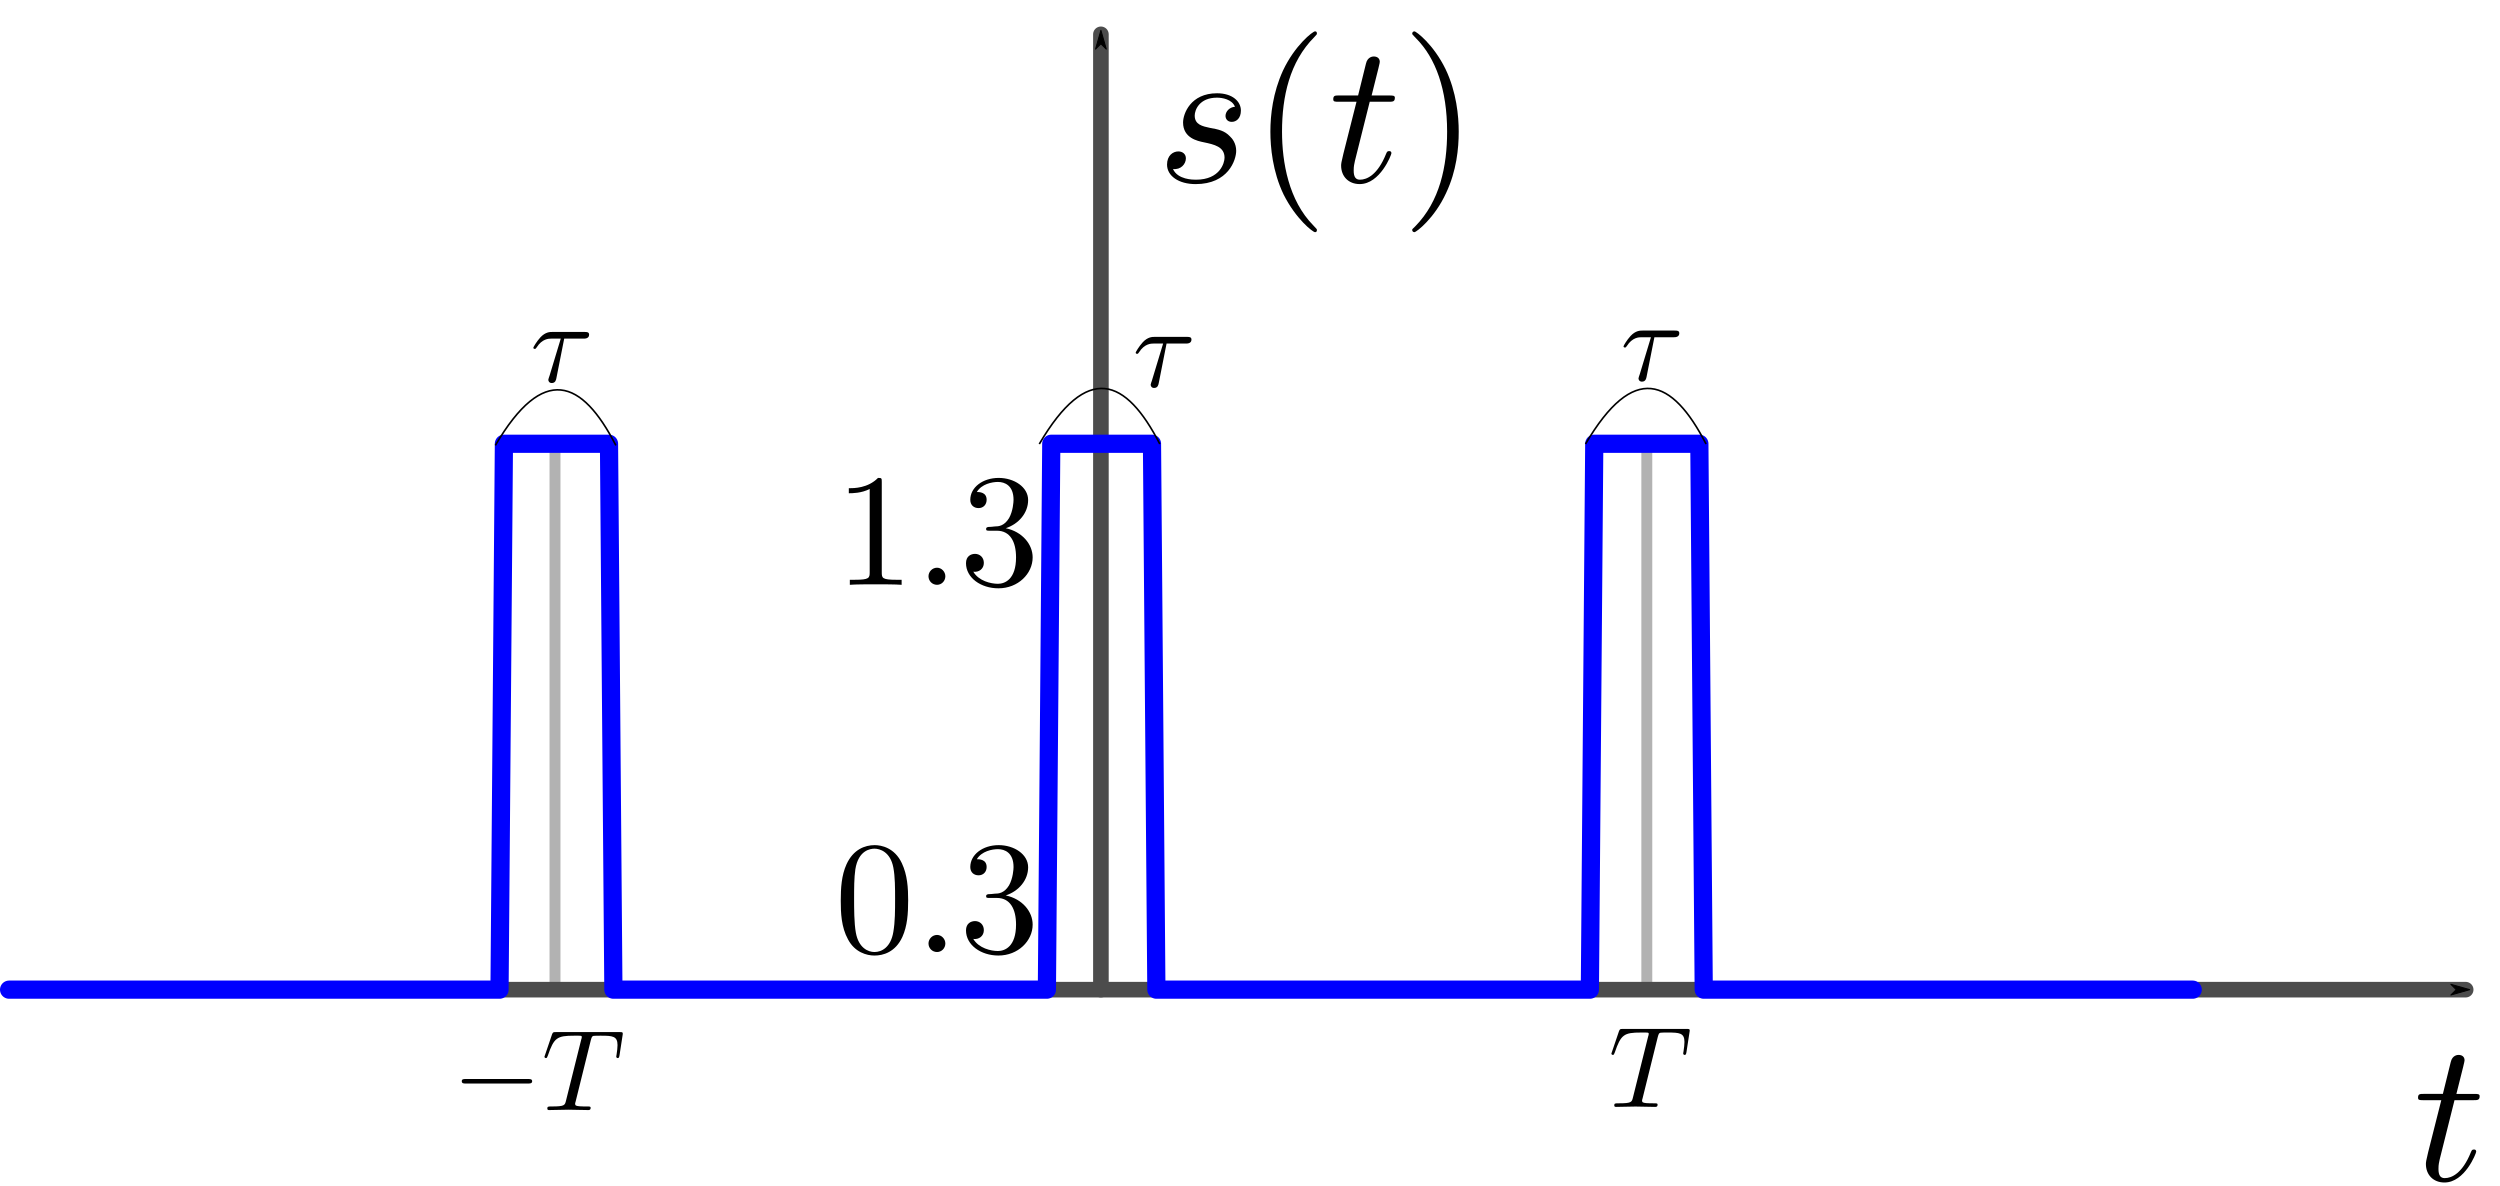 <?xml version="1.0" encoding="UTF-8" standalone="no"?>
<!-- Created with Inkscape (http://www.inkscape.org/) -->

<svg
   width="228.977mm"
   height="108.588mm"
   viewBox="0 0 228.977 108.588"
   version="1.1"
   id="svg5"
   sodipodi:docname="3-1.svg"
   inkscape:version="1.2.2 (732a01da63, 2022-12-09)"
   xmlns:inkscape="http://www.inkscape.org/namespaces/inkscape"
   xmlns:sodipodi="http://sodipodi.sourceforge.net/DTD/sodipodi-0.dtd"
   xmlns="http://www.w3.org/2000/svg"
   xmlns:svg="http://www.w3.org/2000/svg"
   xmlns:ns1="http://www.iki.fi/pav/software/textext/">
  <sodipodi:namedview
     id="namedview7"
     pagecolor="#ffffff"
     bordercolor="#666666"
     borderopacity="1.0"
     inkscape:showpageshadow="2"
     inkscape:pageopacity="0.0"
     inkscape:pagecheckerboard="0"
     inkscape:deskcolor="#d1d1d1"
     inkscape:document-units="mm"
     showgrid="false"
     inkscape:zoom="1.829812"
     inkscape:cx="197.56128"
     inkscape:cy="230.62478"
     inkscape:window-width="3840"
     inkscape:window-height="2066"
     inkscape:window-x="5749"
     inkscape:window-y="-11"
     inkscape:window-maximized="1"
     inkscape:current-layer="svg5" />
  <defs
     id="defs2">
    <marker
       inkscape:stockid="ArrowAxisStart"
       orient="auto"
       refY="0"
       refX="0"
       id="ArrowAxisStart"
       style="overflow:visible">
      <path
         d="M 0,0 5,-5 -12.5,0 5,5 Z"
         style="fill:#000000;fill-opacity:1;fill-rule:evenodd;stroke:#000000;stroke-width:1;stroke-opacity:1"
         transform="matrix(0.4,0,0,0.4,3.527,0)"
         id="path3343" />
    </marker>
    <marker
       inkscape:stockid="ArrowAxisEnd"
       orient="auto"
       refY="0"
       refX="0"
       id="ArrowAxisEnd"
       style="overflow:visible">
      <path
         d="M 0,0 5,-5 -12.5,0 5,5 Z"
         style="fill:#000000;fill-opacity:1;fill-rule:evenodd;stroke:#000000;stroke-width:1;stroke-opacity:1"
         transform="matrix(-0.4,0,0,-0.4,-3.527,0)"
         id="path3346" />
    </marker>
    <g
       id="id-35e69057-7a7b-4933-8b91-9adf11358c54-9">
      <g
         id="id-2331a7cd-1a91-443b-b0ad-95fc1b2dbeef-8" />
      <g
         id="id-e33372fc-b853-4f96-af9d-71a7b8a76a71-3">
        <path
           d="m 2.938,-3.719 h 1.672 c 0.125,0 0.484,0 0.484,-0.344 0,-0.234 -0.203,-0.234 -0.406,-0.234 H 1.906 c -0.203,0 -0.594,0 -1.031,0.469 -0.328,0.359 -0.609,0.844 -0.609,0.891 0,0.016 0,0.109 0.125,0.109 0.078,0 0.094,-0.047 0.156,-0.125 C 1.031,-3.719 1.609,-3.719 1.812,-3.719 h 0.828 l -0.969,3.203 C 1.625,-0.406 1.562,-0.188 1.562,-0.156 c 0,0.109 0.078,0.281 0.297,0.281 0.328,0 0.375,-0.281 0.406,-0.438 z m 0,0"
           id="id-85ec930a-5ef2-4aae-8a3f-64b20961523e-9" />
      </g>
    </g>
    <g
       id="id-35e69057-7a7b-4933-8b91-9adf11358c54-2">
      <g
         id="id-2331a7cd-1a91-443b-b0ad-95fc1b2dbeef-7" />
      <g
         id="id-e33372fc-b853-4f96-af9d-71a7b8a76a71-5">
        <path
           d="m 2.938,-3.719 h 1.672 c 0.125,0 0.484,0 0.484,-0.344 0,-0.234 -0.203,-0.234 -0.406,-0.234 H 1.906 c -0.203,0 -0.594,0 -1.031,0.469 -0.328,0.359 -0.609,0.844 -0.609,0.891 0,0.016 0,0.109 0.125,0.109 0.078,0 0.094,-0.047 0.156,-0.125 C 1.031,-3.719 1.609,-3.719 1.812,-3.719 h 0.828 l -0.969,3.203 C 1.625,-0.406 1.562,-0.188 1.562,-0.156 c 0,0.109 0.078,0.281 0.297,0.281 0.328,0 0.375,-0.281 0.406,-0.438 z m 0,0"
           id="id-85ec930a-5ef2-4aae-8a3f-64b20961523e-4" />
      </g>
    </g>
  </defs>
  <g
     inkscape:label="Layer 1"
     inkscape:groupmode="layer"
     id="layer1"
     transform="translate(-3.333,-58.712)" />
  <g
     transform="matrix(1.058,0,0,1.058,147.586,94.241)"
     ns1:version="1.8.2"
     ns1:texconverter="pdflatex"
     ns1:pdfconverter="inkscape"
     ns1:text="$T$"
     ns1:preamble="C:\Users\USER\AppData\Roaming\inkscape\extensions\inkscapeMadeEasy\basicLatexPackages.tex"
     ns1:scale="3.0"
     ns1:alignment="middle center"
     ns1:stroke-to-path="0"
     ns1:jacobian_sqrt="1.05833"
     id="g3087">
    <defs
       id="id-1081b198-cc1c-45c7-9083-e7e07115cf51">
      <g
         id="id-dc2d9ee8-54b0-4c42-9ea3-d26c72cbd66b">
        <g
           id="id-22bfd56e-bade-4009-841d-9ca9dfc8f20e" />
        <g
           id="id-053a7329-f35e-49b1-b635-a284e3cd7b11">
          <path
             d="m 4.25,-6.047 c 0.078,-0.281 0.109,-0.344 0.234,-0.375 0.094,-0.016 0.422,-0.016 0.625,-0.016 1.016,0 1.453,0.031 1.453,0.812 0,0.156 -0.031,0.547 -0.078,0.797 0,0.047 -0.031,0.156 -0.031,0.188 0,0.062 0.031,0.141 0.125,0.141 0.109,0 0.125,-0.078 0.156,-0.234 L 7,-6.469 C 7.016,-6.516 7.016,-6.609 7.016,-6.641 7.016,-6.75 6.922,-6.75 6.75,-6.75 H 1.219 c -0.234,0 -0.25,0.016 -0.328,0.203 l -0.594,1.75 c 0,0.016 -0.062,0.156 -0.062,0.188 0,0.047 0.062,0.109 0.125,0.109 0.094,0 0.109,-0.062 0.172,-0.219 C 1.062,-6.266 1.328,-6.438 2.797,-6.438 H 3.188 c 0.281,0 0.281,0.031 0.281,0.125 0,0.047 -0.031,0.172 -0.047,0.203 L 2.094,-0.781 C 2,-0.422 1.969,-0.312 0.906,-0.312 c -0.359,0 -0.422,0 -0.422,0.188 C 0.484,0 0.594,0 0.656,0 c 0.266,0 0.547,-0.016 0.812,-0.016 0.281,0 0.578,-0.016 0.859,-0.016 0.281,0 0.547,0.016 0.828,0.016 C 3.438,-0.016 3.734,0 4.016,0 c 0.094,0 0.219,0 0.219,-0.203 0,-0.109 -0.078,-0.109 -0.344,-0.109 -0.234,0 -0.375,0 -0.625,-0.016 -0.297,-0.031 -0.375,-0.062 -0.375,-0.219 0,-0.016 0,-0.062 0.047,-0.203 z m 0,0"
             id="id-d708ebdc-c5b3-4f51-b595-9062c9ef644a" />
        </g>
      </g>
    </defs>
    <g
       fill="#000000"
       fill-opacity="1"
       id="id-aa8c6939-584b-4486-aedb-645b016df918"
       transform="translate(-148.946,-128.015)">
      <g
         transform="translate(148.712,134.765)"
         id="g3084">
        <path
           d="m 4.25,-6.047 c 0.078,-0.281 0.109,-0.344 0.234,-0.375 0.094,-0.016 0.422,-0.016 0.625,-0.016 1.016,0 1.453,0.031 1.453,0.812 0,0.156 -0.031,0.547 -0.078,0.797 0,0.047 -0.031,0.156 -0.031,0.188 0,0.062 0.031,0.141 0.125,0.141 0.109,0 0.125,-0.078 0.156,-0.234 L 7,-6.469 C 7.016,-6.516 7.016,-6.609 7.016,-6.641 7.016,-6.75 6.922,-6.75 6.75,-6.75 H 1.219 c -0.234,0 -0.25,0.016 -0.328,0.203 l -0.594,1.75 c 0,0.016 -0.062,0.156 -0.062,0.188 0,0.047 0.062,0.109 0.125,0.109 0.094,0 0.109,-0.062 0.172,-0.219 C 1.062,-6.266 1.328,-6.438 2.797,-6.438 H 3.188 c 0.281,0 0.281,0.031 0.281,0.125 0,0.047 -0.031,0.172 -0.047,0.203 L 2.094,-0.781 C 2,-0.422 1.969,-0.312 0.906,-0.312 c -0.359,0 -0.422,0 -0.422,0.188 C 0.484,0 0.594,0 0.656,0 c 0.266,0 0.547,-0.016 0.812,-0.016 0.281,0 0.578,-0.016 0.859,-0.016 0.281,0 0.547,0.016 0.828,0.016 C 3.438,-0.016 3.734,0 4.016,0 c 0.094,0 0.219,0 0.219,-0.203 0,-0.109 -0.078,-0.109 -0.344,-0.109 -0.234,0 -0.375,0 -0.625,-0.016 -0.297,-0.031 -0.375,-0.062 -0.375,-0.219 0,-0.016 0,-0.062 0.047,-0.203 z m 0,0"
           id="id-6ec461f1-90ea-4782-b880-f9004cbdfec7" />
      </g>
    </g>
  </g>
  <g
     transform="matrix(1.058,0,0,1.058,42.294,94.53)"
     ns1:version="1.8.2"
     ns1:texconverter="pdflatex"
     ns1:pdfconverter="inkscape"
     ns1:text="$-T$"
     ns1:preamble="C:\Users\USER\AppData\Roaming\inkscape\extensions\inkscapeMadeEasy\basicLatexPackages.tex"
     ns1:scale="3.0"
     ns1:alignment="middle center"
     ns1:stroke-to-path="0"
     ns1:jacobian_sqrt="1.05833"
     id="g3256">
    <defs
       id="id-56f97bf7-9931-4941-b978-4d5a84ad584e">
      <g
         id="id-524108f9-b59e-40e6-997b-a804492babd4">
        <g
           id="id-2bb62c5f-95b9-4bb7-93d7-1850fee2620c" />
        <g
           id="id-3d2d3114-6878-46a4-8ffb-50eb8236742f">
          <path
             d="m 6.562,-2.297 c 0.172,0 0.359,0 0.359,-0.203 0,-0.188 -0.188,-0.188 -0.359,-0.188 H 1.172 c -0.172,0 -0.344,0 -0.344,0.188 0,0.203 0.172,0.203 0.344,0.203 z m 0,0"
             id="id-2a2e1a7a-63d1-452f-8bc1-73ba06578a58" />
        </g>
        <g
           id="id-d26e77da-55d2-48d1-b38c-edd8e7c3c228" />
        <g
           id="id-1ead11e3-a8f1-4e68-92cb-747eab8c684d">
          <path
             d="m 4.25,-6.047 c 0.078,-0.281 0.109,-0.344 0.234,-0.375 0.094,-0.016 0.422,-0.016 0.625,-0.016 1.016,0 1.453,0.031 1.453,0.812 0,0.156 -0.031,0.547 -0.078,0.797 0,0.047 -0.031,0.156 -0.031,0.188 0,0.062 0.031,0.141 0.125,0.141 0.109,0 0.125,-0.078 0.156,-0.234 L 7,-6.469 C 7.016,-6.516 7.016,-6.609 7.016,-6.641 7.016,-6.75 6.922,-6.75 6.75,-6.75 H 1.219 c -0.234,0 -0.25,0.016 -0.328,0.203 l -0.594,1.75 c 0,0.016 -0.062,0.156 -0.062,0.188 0,0.047 0.062,0.109 0.125,0.109 0.094,0 0.109,-0.062 0.172,-0.219 C 1.062,-6.266 1.328,-6.438 2.797,-6.438 H 3.188 c 0.281,0 0.281,0.031 0.281,0.125 0,0.047 -0.031,0.172 -0.047,0.203 L 2.094,-0.781 C 2,-0.422 1.969,-0.312 0.906,-0.312 c -0.359,0 -0.422,0 -0.422,0.188 C 0.484,0 0.594,0 0.656,0 c 0.266,0 0.547,-0.016 0.812,-0.016 0.281,0 0.578,-0.016 0.859,-0.016 0.281,0 0.547,0.016 0.828,0.016 C 3.438,-0.016 3.734,0 4.016,0 c 0.094,0 0.219,0 0.219,-0.203 0,-0.109 -0.078,-0.109 -0.344,-0.109 -0.234,0 -0.375,0 -0.625,-0.016 -0.297,-0.031 -0.375,-0.062 -0.375,-0.219 0,-0.016 0,-0.062 0.047,-0.203 z m 0,0"
             id="id-fb28ad14-6857-4cf8-b056-37f36d5c70ac" />
        </g>
      </g>
    </defs>
    <g
       fill="#000000"
       fill-opacity="1"
       id="id-8d169ba5-8845-4c11-9eaf-29acfc3e9cb3"
       transform="translate(-149.54,-128.015)">
      <g
         transform="translate(148.712,134.765)"
         id="g3249">
        <path
           d="m 6.562,-2.297 c 0.172,0 0.359,0 0.359,-0.203 0,-0.188 -0.188,-0.188 -0.359,-0.188 H 1.172 c -0.172,0 -0.344,0 -0.344,0.188 0,0.203 0.172,0.203 0.344,0.203 z m 0,0"
           id="id-2369c317-b43a-42a3-9a7a-06d4d1ab52eb" />
      </g>
    </g>
    <g
       fill="#000000"
       fill-opacity="1"
       id="id-e50fdb1e-fbbd-41c3-a431-bd6a3c51cda8"
       transform="translate(-149.54,-128.015)">
      <g
         transform="translate(156.461,134.765)"
         id="g3253">
        <path
           d="m 4.25,-6.047 c 0.078,-0.281 0.109,-0.344 0.234,-0.375 0.094,-0.016 0.422,-0.016 0.625,-0.016 1.016,0 1.453,0.031 1.453,0.812 0,0.156 -0.031,0.547 -0.078,0.797 0,0.047 -0.031,0.156 -0.031,0.188 0,0.062 0.031,0.141 0.125,0.141 0.109,0 0.125,-0.078 0.156,-0.234 L 7,-6.469 C 7.016,-6.516 7.016,-6.609 7.016,-6.641 7.016,-6.75 6.922,-6.75 6.75,-6.75 H 1.219 c -0.234,0 -0.25,0.016 -0.328,0.203 l -0.594,1.75 c 0,0.016 -0.062,0.156 -0.062,0.188 0,0.047 0.062,0.109 0.125,0.109 0.094,0 0.109,-0.062 0.172,-0.219 C 1.062,-6.266 1.328,-6.438 2.797,-6.438 H 3.188 c 0.281,0 0.281,0.031 0.281,0.125 0,0.047 -0.031,0.172 -0.047,0.203 L 2.094,-0.781 C 2,-0.422 1.969,-0.312 0.906,-0.312 c -0.359,0 -0.422,0 -0.422,0.188 C 0.484,0 0.594,0 0.656,0 c 0.266,0 0.547,-0.016 0.812,-0.016 0.281,0 0.578,-0.016 0.859,-0.016 0.281,0 0.547,0.016 0.828,0.016 C 3.438,-0.016 3.734,0 4.016,0 c 0.094,0 0.219,0 0.219,-0.203 0,-0.109 -0.078,-0.109 -0.344,-0.109 -0.234,0 -0.375,0 -0.625,-0.016 -0.297,-0.031 -0.375,-0.062 -0.375,-0.219 0,-0.016 0,-0.062 0.047,-0.203 z m 0,0"
           id="id-61576c3f-4ad8-4766-98aa-a8d0f432f09d" />
      </g>
    </g>
  </g>
  <g
     inkscape:label="PlotData"
     id="g3494"
     transform="translate(-79.167,0.644)">
    <g
       inkscape:label="Plot"
       transform="translate(180,105)"
       id="g3490">
      <g
         inkscape:label="Ticks"
         id="g3437">
        <path
           inkscape:label="none"
           style="fill:none;fill-opacity:1;stroke:#b2b2b2;stroke-width:1;stroke-linecap:round;stroke-linejoin:round;stroke-dasharray:none;stroke-opacity:1"
           d="M 50,-15 V -65"
           id="path3375" />
        <path
           inkscape:label="none"
           style="fill:none;fill-opacity:1;stroke:#b2b2b2;stroke-width:1;stroke-linecap:round;stroke-linejoin:round;stroke-dasharray:none;stroke-opacity:1"
           d="M -50,-15 V -65"
           id="path3379" />
        <g
           inkscape:label="Layer 1"
           inkscape:groupmode="layer"
           id="g3407"
           transform="matrix(1.106,0,0,1.106,-457.437,-642.54)">
          <g
             transform="matrix(1.333,0,0,1.333,392.053,555.427)"
             ns1:version="1.8.2"
             ns1:texconverter="pdflatex"
             ns1:pdfconverter="inkscape"
             ns1:text=" $0.3$"
             ns1:preamble="C:\Users\USER\AppData\Roaming\inkscape\extensions\inkscapeMadeEasy\basicLatexPackages.tex"
             ns1:scale="1.0"
             ns1:alignment="middle center"
             ns1:stroke-to-path="0"
             ns1:inkscapeversion="1.0.1"
             ns1:jacobian_sqrt="1.33333"
             id="g3405">
            <defs
               id="id-140bdac1-4ae4-4f13-a34f-2ee10ec94772">
              <g
                 id="id-49f0830c-2cb5-4a56-8915-4eb0364480dc">
                <g
                   id="id-13ba7594-6a2e-40d0-a870-17b834f6b8df" />
                <g
                   id="id-f253cf02-a26e-4e40-82be-5143c51e0de9">
                  <path
                     d="m 4.578,-3.188 c 0,-0.797 -0.047,-1.594 -0.391,-2.328 -0.453,-0.969 -1.281,-1.125 -1.688,-1.125 -0.609,0 -1.328,0.266 -1.75,1.188 -0.312,0.688 -0.359,1.469 -0.359,2.266 0,0.75 0.031,1.641 0.453,2.406 0.422,0.797 1.156,1 1.641,1 0.531,0 1.297,-0.203 1.734,-1.156 0.312,-0.688 0.359,-1.469 0.359,-2.25 z M 2.484,0 C 2.094,0 1.5,-0.25 1.328,-1.203 1.219,-1.797 1.219,-2.719 1.219,-3.312 c 0,-0.641 0,-1.297 0.078,-1.828 0.188,-1.188 0.938,-1.281 1.188,-1.281 0.328,0 0.984,0.188 1.172,1.172 0.109,0.562 0.109,1.312 0.109,1.938 0,0.75 0,1.422 -0.109,2.062 C 3.5,-0.297 2.938,0 2.484,0 Z m 0,0"
                     id="id-681f254b-bbf9-4a75-b57b-874153a2b5bf" />
                </g>
                <g
                   id="id-4d750aab-ef41-41b5-a4e1-b223fd801132">
                  <path
                     d="m 2.891,-3.516 c 0.812,-0.266 1.391,-0.953 1.391,-1.75 0,-0.812 -0.875,-1.375 -1.828,-1.375 -1,0 -1.766,0.594 -1.766,1.359 0,0.328 0.219,0.516 0.516,0.516 0.297,0 0.5,-0.219 0.5,-0.516 0,-0.484 -0.469,-0.484 -0.609,-0.484 0.297,-0.5 0.953,-0.625 1.312,-0.625 0.422,0 0.969,0.219 0.969,1.109 0,0.125 -0.031,0.703 -0.281,1.141 C 2.797,-3.656 2.453,-3.625 2.203,-3.625 2.125,-3.609 1.891,-3.594 1.812,-3.594 c -0.078,0.016 -0.141,0.031 -0.141,0.125 0,0.109 0.062,0.109 0.234,0.109 h 0.438 c 0.812,0 1.188,0.672 1.188,1.656 0,1.359 -0.688,1.641 -1.125,1.641 -0.438,0 -1.188,-0.172 -1.531,-0.75 0.344,0.047 0.656,-0.172 0.656,-0.547 0,-0.359 -0.266,-0.562 -0.547,-0.562 -0.25,0 -0.562,0.141 -0.562,0.578 0,0.906 0.922,1.562 2.016,1.562 1.219,0 2.125,-0.906 2.125,-1.922 0,-0.812 -0.641,-1.594 -1.672,-1.812 z m 0,0"
                     id="id-337c4bb1-0007-4651-bbd6-fae3680c0c69" />
                </g>
                <g
                   id="id-854d1ed8-69ca-476e-9083-7c02800d42d5" />
                <g
                   id="id-f3b954e9-cf27-496b-8c87-082f41bef0b3">
                  <path
                     d="m 1.906,-0.531 c 0,-0.281 -0.234,-0.531 -0.516,-0.531 -0.297,0 -0.531,0.25 -0.531,0.531 C 0.859,-0.234 1.094,0 1.391,0 1.672,0 1.906,-0.234 1.906,-0.531 Z m 0,0"
                     id="id-bff78f17-7b48-4890-8a1c-3b16cfab3e13" />
                </g>
              </g>
            </defs>
            <g
               fill="#000000"
               fill-opacity="1"
               id="id-db71e8c4-2e11-4fe5-abae-f5d3af36f4bd"
               transform="translate(-149.103,-128.124)">
              <g
                 transform="translate(148.712,134.765)"
                 id="g3394">
                <path
                   d="m 4.578,-3.188 c 0,-0.797 -0.047,-1.594 -0.391,-2.328 -0.453,-0.969 -1.281,-1.125 -1.688,-1.125 -0.609,0 -1.328,0.266 -1.75,1.188 -0.312,0.688 -0.359,1.469 -0.359,2.266 0,0.75 0.031,1.641 0.453,2.406 0.422,0.797 1.156,1 1.641,1 0.531,0 1.297,-0.203 1.734,-1.156 0.312,-0.688 0.359,-1.469 0.359,-2.25 z M 2.484,0 C 2.094,0 1.5,-0.25 1.328,-1.203 1.219,-1.797 1.219,-2.719 1.219,-3.312 c 0,-0.641 0,-1.297 0.078,-1.828 0.188,-1.188 0.938,-1.281 1.188,-1.281 0.328,0 0.984,0.188 1.172,1.172 0.109,0.562 0.109,1.312 0.109,1.938 0,0.75 0,1.422 -0.109,2.062 C 3.5,-0.297 2.938,0 2.484,0 Z m 0,0"
                   id="id-0c6fb2fd-5791-453b-8cf7-b3b61786ba39" />
              </g>
            </g>
            <g
               fill="#000000"
               fill-opacity="1"
               id="id-15aa0e48-fcce-4198-819a-0d616410eb47"
               transform="translate(-149.103,-128.124)">
              <g
                 transform="translate(153.694,134.765)"
                 id="g3398">
                <path
                   d="m 1.906,-0.531 c 0,-0.281 -0.234,-0.531 -0.516,-0.531 -0.297,0 -0.531,0.25 -0.531,0.531 C 0.859,-0.234 1.094,0 1.391,0 1.672,0 1.906,-0.234 1.906,-0.531 Z m 0,0"
                   id="id-6a174d11-a40b-446f-b71c-b963427e6f65" />
              </g>
            </g>
            <g
               fill="#000000"
               fill-opacity="1"
               id="id-81dfae7c-1f86-4815-b8d3-dc2d667bb551"
               transform="translate(-149.103,-128.124)">
              <g
                 transform="translate(156.461,134.765)"
                 id="g3402">
                <path
                   d="m 2.891,-3.516 c 0.812,-0.266 1.391,-0.953 1.391,-1.75 0,-0.812 -0.875,-1.375 -1.828,-1.375 -1,0 -1.766,0.594 -1.766,1.359 0,0.328 0.219,0.516 0.516,0.516 0.297,0 0.5,-0.219 0.5,-0.516 0,-0.484 -0.469,-0.484 -0.609,-0.484 0.297,-0.5 0.953,-0.625 1.312,-0.625 0.422,0 0.969,0.219 0.969,1.109 0,0.125 -0.031,0.703 -0.281,1.141 C 2.797,-3.656 2.453,-3.625 2.203,-3.625 2.125,-3.609 1.891,-3.594 1.812,-3.594 c -0.078,0.016 -0.141,0.031 -0.141,0.125 0,0.109 0.062,0.109 0.234,0.109 h 0.438 c 0.812,0 1.188,0.672 1.188,1.656 0,1.359 -0.688,1.641 -1.125,1.641 -0.438,0 -1.188,-0.172 -1.531,-0.75 0.344,0.047 0.656,-0.172 0.656,-0.547 0,-0.359 -0.266,-0.562 -0.547,-0.562 -0.25,0 -0.562,0.141 -0.562,0.578 0,0.906 0.922,1.562 2.016,1.562 1.219,0 2.125,-0.906 2.125,-1.922 0,-0.812 -0.641,-1.594 -1.672,-1.812 z m 0,0"
                   id="id-509085f3-187e-4fcc-b770-f0d5eaeb9631" />
              </g>
            </g>
          </g>
        </g>
        <path
           inkscape:label="none"
           style="fill:none;fill-opacity:1;stroke:#4c4c4c;stroke-width:1.429;stroke-linecap:round;stroke-linejoin:round;stroke-dasharray:none;stroke-opacity:1"
           d="m -3.125,-65 h 6.25"
           id="path3409" />
        <g
           inkscape:label="Layer 1"
           inkscape:groupmode="layer"
           id="g3435"
           transform="matrix(1.106,0,0,1.106,-457.068,-676.174)">
          <g
             transform="matrix(1.333,0,0,1.333,392.386,555.427)"
             ns1:version="1.8.2"
             ns1:texconverter="pdflatex"
             ns1:pdfconverter="inkscape"
             ns1:text=" $1.3$"
             ns1:preamble="C:\Users\USER\AppData\Roaming\inkscape\extensions\inkscapeMadeEasy\basicLatexPackages.tex"
             ns1:scale="1.0"
             ns1:alignment="middle center"
             ns1:stroke-to-path="0"
             ns1:inkscapeversion="1.0.1"
             ns1:jacobian_sqrt="1.33333"
             id="g3433">
            <defs
               id="id-bf0e3e1e-5c3f-4a91-9d48-6f1d1265cde5">
              <g
                 id="id-8fe945e4-1c67-4ae1-ad25-e7543796a268">
                <g
                   id="id-6cd5f006-383c-4a5b-88c7-3e47e1dbdeec" />
                <g
                   id="id-96e2a4d3-094a-4493-bd1e-90f121a6d5d8">
                  <path
                     d="m 2.938,-6.375 c 0,-0.25 0,-0.266 -0.234,-0.266 C 2.078,-6 1.203,-6 0.891,-6 v 0.312 c 0.203,0 0.781,0 1.297,-0.266 v 5.172 c 0,0.359 -0.031,0.469 -0.922,0.469 h -0.312 V 0 c 0.344,-0.031 1.203,-0.031 1.609,-0.031 0.391,0 1.266,0 1.609,0.031 v -0.312 h -0.312 c -0.906,0 -0.922,-0.109 -0.922,-0.469 z m 0,0"
                     id="id-0a1ce9c3-8411-4eaa-b03a-fb471feea711" />
                </g>
                <g
                   id="id-70c2f357-582e-4360-88f6-961e84979d86">
                  <path
                     d="m 2.891,-3.516 c 0.812,-0.266 1.391,-0.953 1.391,-1.75 0,-0.812 -0.875,-1.375 -1.828,-1.375 -1,0 -1.766,0.594 -1.766,1.359 0,0.328 0.219,0.516 0.516,0.516 0.297,0 0.5,-0.219 0.5,-0.516 0,-0.484 -0.469,-0.484 -0.609,-0.484 0.297,-0.5 0.953,-0.625 1.312,-0.625 0.422,0 0.969,0.219 0.969,1.109 0,0.125 -0.031,0.703 -0.281,1.141 C 2.797,-3.656 2.453,-3.625 2.203,-3.625 2.125,-3.609 1.891,-3.594 1.812,-3.594 c -0.078,0.016 -0.141,0.031 -0.141,0.125 0,0.109 0.062,0.109 0.234,0.109 h 0.438 c 0.812,0 1.188,0.672 1.188,1.656 0,1.359 -0.688,1.641 -1.125,1.641 -0.438,0 -1.188,-0.172 -1.531,-0.75 0.344,0.047 0.656,-0.172 0.656,-0.547 0,-0.359 -0.266,-0.562 -0.547,-0.562 -0.25,0 -0.562,0.141 -0.562,0.578 0,0.906 0.922,1.562 2.016,1.562 1.219,0 2.125,-0.906 2.125,-1.922 0,-0.812 -0.641,-1.594 -1.672,-1.812 z m 0,0"
                     id="id-76ffb0fd-5168-4230-b9d2-e8da6e3c9ffd" />
                </g>
                <g
                   id="id-2efa6389-1e5b-4ffe-af73-212f6b5e9685" />
                <g
                   id="id-27e4bb48-df44-4b7e-95c8-7b909751ae68">
                  <path
                     d="m 1.906,-0.531 c 0,-0.281 -0.234,-0.531 -0.516,-0.531 -0.297,0 -0.531,0.25 -0.531,0.531 C 0.859,-0.234 1.094,0 1.391,0 1.672,0 1.906,-0.234 1.906,-0.531 Z m 0,0"
                     id="id-4795dbf4-39de-45cf-9b00-cc92310f26e1" />
                </g>
              </g>
            </defs>
            <g
               fill="#000000"
               fill-opacity="1"
               id="id-dff19b2a-ddc4-4f51-b06e-e140ee07900d"
               transform="translate(-149.603,-128.124)">
              <g
                 transform="translate(148.712,134.765)"
                 id="g3422">
                <path
                   d="m 2.938,-6.375 c 0,-0.25 0,-0.266 -0.234,-0.266 C 2.078,-6 1.203,-6 0.891,-6 v 0.312 c 0.203,0 0.781,0 1.297,-0.266 v 5.172 c 0,0.359 -0.031,0.469 -0.922,0.469 h -0.312 V 0 c 0.344,-0.031 1.203,-0.031 1.609,-0.031 0.391,0 1.266,0 1.609,0.031 v -0.312 h -0.312 c -0.906,0 -0.922,-0.109 -0.922,-0.469 z m 0,0"
                   id="id-a6702251-71ef-4942-80b2-7f8937d41616" />
              </g>
            </g>
            <g
               fill="#000000"
               fill-opacity="1"
               id="id-f4a3a1f5-9310-4dea-82cc-36e23cd5e5cb"
               transform="translate(-149.603,-128.124)">
              <g
                 transform="translate(153.694,134.765)"
                 id="g3426">
                <path
                   d="m 1.906,-0.531 c 0,-0.281 -0.234,-0.531 -0.516,-0.531 -0.297,0 -0.531,0.25 -0.531,0.531 C 0.859,-0.234 1.094,0 1.391,0 1.672,0 1.906,-0.234 1.906,-0.531 Z m 0,0"
                   id="id-0400fb24-5b87-49db-9210-d00664f22216" />
              </g>
            </g>
            <g
               fill="#000000"
               fill-opacity="1"
               id="id-63fe1db5-1598-4427-871e-f8aa524b98fc"
               transform="translate(-149.603,-128.124)">
              <g
                 transform="translate(156.461,134.765)"
                 id="g3430">
                <path
                   d="m 2.891,-3.516 c 0.812,-0.266 1.391,-0.953 1.391,-1.75 0,-0.812 -0.875,-1.375 -1.828,-1.375 -1,0 -1.766,0.594 -1.766,1.359 0,0.328 0.219,0.516 0.516,0.516 0.297,0 0.5,-0.219 0.5,-0.516 0,-0.484 -0.469,-0.484 -0.609,-0.484 0.297,-0.5 0.953,-0.625 1.312,-0.625 0.422,0 0.969,0.219 0.969,1.109 0,0.125 -0.031,0.703 -0.281,1.141 C 2.797,-3.656 2.453,-3.625 2.203,-3.625 2.125,-3.609 1.891,-3.594 1.812,-3.594 c -0.078,0.016 -0.141,0.031 -0.141,0.125 0,0.109 0.062,0.109 0.234,0.109 h 0.438 c 0.812,0 1.188,0.672 1.188,1.656 0,1.359 -0.688,1.641 -1.125,1.641 -0.438,0 -1.188,-0.172 -1.531,-0.75 0.344,0.047 0.656,-0.172 0.656,-0.547 0,-0.359 -0.266,-0.562 -0.547,-0.562 -0.25,0 -0.562,0.141 -0.562,0.578 0,0.906 0.922,1.562 2.016,1.562 1.219,0 2.125,-0.906 2.125,-1.922 0,-0.812 -0.641,-1.594 -1.672,-1.812 z m 0,0"
                   id="id-f3ff4406-3f53-4ef9-8848-4ef3c45b2be1" />
              </g>
            </g>
          </g>
        </g>
      </g>
      <g
         inkscape:label="Axis"
         id="g3488">
        <path
           inkscape:label="Xaxis"
           style="fill:none;fill-opacity:1;stroke:#4c4c4c;stroke-width:1.429;stroke-linecap:round;stroke-linejoin:round;stroke-dasharray:none;stroke-opacity:1;marker-end:url(#ArrowAxisEnd)"
           d="M -100,-15 H 125"
           id="path3439" />
        <g
           inkscape:label="Layer 1"
           inkscape:groupmode="layer"
           id="g3452"
           transform="matrix(1.382,0,0,1.382,-429.341,-777.098)">
          <g
             transform="matrix(1.333,0,0,1.333,397.958,555.771)"
             ns1:version="1.8.2"
             ns1:texconverter="pdflatex"
             ns1:pdfconverter="inkscape"
             ns1:text=" $t$"
             ns1:preamble="C:\Users\USER\AppData\Roaming\inkscape\extensions\inkscapeMadeEasy\basicLatexPackages.tex"
             ns1:scale="1.0"
             ns1:alignment="middle center"
             ns1:stroke-to-path="0"
             ns1:inkscapeversion="1.0.1"
             ns1:jacobian_sqrt="1.33333"
             id="g3450">
            <defs
               id="id-ef085eaa-7e05-4709-8b0a-430388f75662">
              <g
                 id="id-5d09f732-dc81-42a6-8d01-3c5107edca1c">
                <g
                   id="id-12df8fa7-a688-469e-b3ed-65829e7a16d3" />
                <g
                   id="id-b8caba26-80ae-4ff6-ab00-c6d2a5cb34af">
                  <path
                     d="m 2.047,-3.984 h 0.938 c 0.203,0 0.312,0 0.312,-0.203 0,-0.109 -0.109,-0.109 -0.281,-0.109 h -0.875 C 2.5,-5.719 2.547,-5.906 2.547,-5.969 c 0,-0.172 -0.125,-0.266 -0.297,-0.266 -0.031,0 -0.312,0 -0.391,0.359 L 1.469,-4.297 h -0.938 c -0.203,0 -0.297,0 -0.297,0.188 0,0.125 0.078,0.125 0.281,0.125 h 0.875 C 0.672,-1.156 0.625,-0.984 0.625,-0.812 0.625,-0.266 1,0.109 1.547,0.109 2.562,0.109 3.125,-1.344 3.125,-1.422 3.125,-1.531 3.047,-1.531 3.016,-1.531 2.922,-1.531 2.906,-1.5 2.859,-1.391 2.438,-0.344 1.906,-0.109 1.562,-0.109 c -0.203,0 -0.312,-0.125 -0.312,-0.453 0,-0.25 0.031,-0.312 0.062,-0.484 z m 0,0"
                     id="id-46855744-5859-4e29-b181-c35c843581bc" />
                </g>
              </g>
            </defs>
            <g
               fill="#000000"
               fill-opacity="1"
               id="id-6a1bf91a-c07d-4400-a406-1afb30d0855e"
               transform="translate(-148.946,-128.531)">
              <g
                 transform="translate(148.712,134.765)"
                 id="g3447">
                <path
                   d="m 2.047,-3.984 h 0.938 c 0.203,0 0.312,0 0.312,-0.203 0,-0.109 -0.109,-0.109 -0.281,-0.109 h -0.875 C 2.5,-5.719 2.547,-5.906 2.547,-5.969 c 0,-0.172 -0.125,-0.266 -0.297,-0.266 -0.031,0 -0.312,0 -0.391,0.359 L 1.469,-4.297 h -0.938 c -0.203,0 -0.297,0 -0.297,0.188 0,0.125 0.078,0.125 0.281,0.125 h 0.875 C 0.672,-1.156 0.625,-0.984 0.625,-0.812 0.625,-0.266 1,0.109 1.547,0.109 2.562,0.109 3.125,-1.344 3.125,-1.422 3.125,-1.531 3.047,-1.531 3.016,-1.531 2.922,-1.531 2.906,-1.5 2.859,-1.391 2.438,-0.344 1.906,-0.109 1.562,-0.109 c -0.203,0 -0.312,-0.125 -0.312,-0.453 0,-0.25 0.031,-0.312 0.062,-0.484 z m 0,0"
                   id="id-112de2ef-d789-4807-b65e-75ebc62011d7" />
              </g>
            </g>
          </g>
        </g>
        <path
           inkscape:label="Yaxis"
           style="fill:none;fill-opacity:1;stroke:#4c4c4c;stroke-width:1.429;stroke-linecap:round;stroke-linejoin:round;stroke-dasharray:none;stroke-opacity:1;marker-end:url(#ArrowAxisEnd)"
           d="m 0,-15 v -87.5"
           id="path3454" />
        <g
           inkscape:label="Layer 1"
           inkscape:groupmode="layer"
           id="g3486"
           transform="matrix(1.382,0,0,1.382,-533.38,-867.493)">
          <g
             transform="matrix(1.333,0,0,1.333,390.332,553.344)"
             ns1:version="1.8.2"
             ns1:texconverter="pdflatex"
             ns1:pdfconverter="inkscape"
             ns1:text=" $s(t)$"
             ns1:preamble="C:\Users\USER\AppData\Roaming\inkscape\extensions\inkscapeMadeEasy\basicLatexPackages.tex"
             ns1:scale="1.0"
             ns1:alignment="middle center"
             ns1:stroke-to-path="0"
             ns1:inkscapeversion="1.0.1"
             ns1:jacobian_sqrt="1.33333"
             id="g3484">
            <defs
               id="id-6ae04663-82f8-4cee-9168-1d436cef3078">
              <g
                 id="id-c3c73ec8-791f-4565-a37d-2ee4ba573a49">
                <g
                   id="id-9d60c5f1-9b28-4c58-888c-50c7671f054d" />
                <g
                   id="id-dd71bbe4-a039-4226-8105-ff0d356ddf84">
                  <path
                     d="M 3.891,-3.734 C 3.625,-3.719 3.422,-3.5 3.422,-3.281 c 0,0.141 0.094,0.297 0.312,0.297 0.219,0 0.453,-0.172 0.453,-0.562 C 4.188,-4 3.766,-4.406 3,-4.406 c -1.312,0 -1.688,1.016 -1.688,1.453 0,0.781 0.734,0.922 1.031,0.984 0.516,0.109 1.031,0.219 1.031,0.766 0,0.25 -0.219,1.094 -1.422,1.094 -0.141,0 -0.906,0 -1.141,-0.531 0.391,0.047 0.641,-0.25 0.641,-0.531 0,-0.219 -0.172,-0.344 -0.375,-0.344 -0.266,0 -0.562,0.203 -0.562,0.656 0,0.562 0.578,0.969 1.422,0.969 1.625,0 2.016,-1.203 2.016,-1.656 0,-0.359 -0.188,-0.609 -0.312,-0.719 -0.266,-0.281 -0.562,-0.344 -1,-0.422 -0.359,-0.078 -0.75,-0.156 -0.75,-0.609 C 1.891,-3.578 2.125,-4.188 3,-4.188 c 0.25,0 0.75,0.078 0.891,0.453 z m 0,0"
                     id="id-677b860c-1d69-41fc-ad04-7dbda32c6b16" />
                </g>
                <g
                   id="id-8caa1c42-193c-4ac7-899e-0fe6864a837a">
                  <path
                     d="m 2.047,-3.984 h 0.938 c 0.203,0 0.312,0 0.312,-0.203 0,-0.109 -0.109,-0.109 -0.281,-0.109 h -0.875 C 2.5,-5.719 2.547,-5.906 2.547,-5.969 c 0,-0.172 -0.125,-0.266 -0.297,-0.266 -0.031,0 -0.312,0 -0.391,0.359 L 1.469,-4.297 h -0.938 c -0.203,0 -0.297,0 -0.297,0.188 0,0.125 0.078,0.125 0.281,0.125 h 0.875 C 0.672,-1.156 0.625,-0.984 0.625,-0.812 0.625,-0.266 1,0.109 1.547,0.109 2.562,0.109 3.125,-1.344 3.125,-1.422 3.125,-1.531 3.047,-1.531 3.016,-1.531 2.922,-1.531 2.906,-1.5 2.859,-1.391 2.438,-0.344 1.906,-0.109 1.562,-0.109 c -0.203,0 -0.312,-0.125 -0.312,-0.453 0,-0.25 0.031,-0.312 0.062,-0.484 z m 0,0"
                     id="id-21f91088-dc76-418e-8556-930c1a91dc48" />
                </g>
                <g
                   id="id-11ba7a66-6df0-4523-be12-f60bd3d09af5" />
                <g
                   id="id-41404362-924c-4e8b-a081-970ce5f183e1">
                  <path
                     d="m 3.297,2.391 c 0,-0.031 0,-0.047 -0.172,-0.219 C 1.891,0.922 1.562,-0.969 1.562,-2.5 c 0,-1.734 0.375,-3.469 1.609,-4.703 0.125,-0.125 0.125,-0.141 0.125,-0.172 0,-0.078 -0.031,-0.109 -0.094,-0.109 -0.109,0 -1,0.688 -1.594,1.953 -0.5,1.094 -0.625,2.203 -0.625,3.031 0,0.781 0.109,1.984 0.656,3.125 C 2.25,1.844 3.094,2.5 3.203,2.5 c 0.062,0 0.094,-0.031 0.094,-0.109 z m 0,0"
                     id="id-bb8aae3d-697c-4431-8580-8fdf0b47fcb8" />
                </g>
                <g
                   id="id-ce98b86f-28d4-4c43-b8dd-87f98f88f097">
                  <path
                     d="m 2.875,-2.5 c 0,-0.766 -0.109,-1.969 -0.656,-3.109 -0.594,-1.219 -1.453,-1.875 -1.547,-1.875 -0.062,0 -0.109,0.047 -0.109,0.109 0,0.031 0,0.047 0.188,0.234 0.984,0.984 1.547,2.562 1.547,4.641 0,1.719 -0.359,3.469 -1.594,4.719 C 0.562,2.344 0.562,2.359 0.562,2.391 0.562,2.453 0.609,2.5 0.672,2.5 0.766,2.5 1.672,1.812 2.25,0.547 2.766,-0.547 2.875,-1.656 2.875,-2.5 Z m 0,0"
                     id="id-b2061a1b-d8c0-4e6e-b156-059d1d51673e" />
                </g>
              </g>
            </defs>
            <g
               fill="#000000"
               fill-opacity="1"
               id="id-2c6e9312-f456-4a14-896f-e85f1fb92974"
               transform="translate(-149.228,-127.281)">
              <g
                 transform="translate(148.712,134.765)"
                 id="g3469">
                <path
                   d="M 3.891,-3.734 C 3.625,-3.719 3.422,-3.5 3.422,-3.281 c 0,0.141 0.094,0.297 0.312,0.297 0.219,0 0.453,-0.172 0.453,-0.562 C 4.188,-4 3.766,-4.406 3,-4.406 c -1.312,0 -1.688,1.016 -1.688,1.453 0,0.781 0.734,0.922 1.031,0.984 0.516,0.109 1.031,0.219 1.031,0.766 0,0.25 -0.219,1.094 -1.422,1.094 -0.141,0 -0.906,0 -1.141,-0.531 0.391,0.047 0.641,-0.25 0.641,-0.531 0,-0.219 -0.172,-0.344 -0.375,-0.344 -0.266,0 -0.562,0.203 -0.562,0.656 0,0.562 0.578,0.969 1.422,0.969 1.625,0 2.016,-1.203 2.016,-1.656 0,-0.359 -0.188,-0.609 -0.312,-0.719 -0.266,-0.281 -0.562,-0.344 -1,-0.422 -0.359,-0.078 -0.75,-0.156 -0.75,-0.609 C 1.891,-3.578 2.125,-4.188 3,-4.188 c 0.25,0 0.75,0.078 0.891,0.453 z m 0,0"
                   id="id-be4c590d-6716-4236-a32d-365e18a5dc53" />
              </g>
            </g>
            <g
               fill="#000000"
               fill-opacity="1"
               id="id-86c15523-fe91-487c-96f2-062c7a58a630"
               transform="translate(-149.228,-127.281)">
              <g
                 transform="translate(153.382,134.765)"
                 id="g3473">
                <path
                   d="m 3.297,2.391 c 0,-0.031 0,-0.047 -0.172,-0.219 C 1.891,0.922 1.562,-0.969 1.562,-2.5 c 0,-1.734 0.375,-3.469 1.609,-4.703 0.125,-0.125 0.125,-0.141 0.125,-0.172 0,-0.078 -0.031,-0.109 -0.094,-0.109 -0.109,0 -1,0.688 -1.594,1.953 -0.5,1.094 -0.625,2.203 -0.625,3.031 0,0.781 0.109,1.984 0.656,3.125 C 2.25,1.844 3.094,2.5 3.203,2.5 c 0.062,0 0.094,-0.031 0.094,-0.109 z m 0,0"
                   id="id-4e4e6c43-fa4b-4da4-8e55-0509d41c560e" />
              </g>
            </g>
            <g
               fill="#000000"
               fill-opacity="1"
               id="id-2e4e1c1b-1cf5-4366-b598-e036eb4037cd"
               transform="translate(-149.228,-127.281)">
              <g
                 transform="translate(157.257,134.765)"
                 id="g3477">
                <path
                   d="m 2.047,-3.984 h 0.938 c 0.203,0 0.312,0 0.312,-0.203 0,-0.109 -0.109,-0.109 -0.281,-0.109 h -0.875 C 2.5,-5.719 2.547,-5.906 2.547,-5.969 c 0,-0.172 -0.125,-0.266 -0.297,-0.266 -0.031,0 -0.312,0 -0.391,0.359 L 1.469,-4.297 h -0.938 c -0.203,0 -0.297,0 -0.297,0.188 0,0.125 0.078,0.125 0.281,0.125 h 0.875 C 0.672,-1.156 0.625,-0.984 0.625,-0.812 0.625,-0.266 1,0.109 1.547,0.109 2.562,0.109 3.125,-1.344 3.125,-1.422 3.125,-1.531 3.047,-1.531 3.016,-1.531 2.922,-1.531 2.906,-1.5 2.859,-1.391 2.438,-0.344 1.906,-0.109 1.562,-0.109 c -0.203,0 -0.312,-0.125 -0.312,-0.453 0,-0.25 0.031,-0.312 0.062,-0.484 z m 0,0"
                   id="id-965c2809-b560-4a80-92b4-16685faa7d04" />
              </g>
            </g>
            <g
               fill="#000000"
               fill-opacity="1"
               id="id-9a15ea3f-80a3-4ebe-a9ba-1add10165aa4"
               transform="translate(-149.228,-127.281)">
              <g
                 transform="translate(160.854,134.765)"
                 id="g3481">
                <path
                   d="m 2.875,-2.5 c 0,-0.766 -0.109,-1.969 -0.656,-3.109 -0.594,-1.219 -1.453,-1.875 -1.547,-1.875 -0.062,0 -0.109,0.047 -0.109,0.109 0,0.031 0,0.047 0.188,0.234 0.984,0.984 1.547,2.562 1.547,4.641 0,1.719 -0.359,3.469 -1.594,4.719 C 0.562,2.344 0.562,2.359 0.562,2.391 0.562,2.453 0.609,2.5 0.672,2.5 0.766,2.5 1.672,1.812 2.25,0.547 2.766,-0.547 2.875,-1.656 2.875,-2.5 Z m 0,0"
                   id="id-0759eb44-2e39-428c-8c40-582c1634e6fd" />
              </g>
            </g>
          </g>
        </g>
      </g>
    </g>
    <path
       inkscape:label="none"
       style="fill:none;fill-opacity:1;stroke:#0000ff;stroke-width:1.667;stroke-linecap:round;stroke-linejoin:round;stroke-dasharray:none;stroke-opacity:1"
       d="m 80,90 h 0.401 0.401 0.401 0.401 0.401 0.401 0.401 0.401 0.401 0.401 0.401 0.401 0.401 0.401 0.401 0.401 0.401 0.401 0.401 0.401 0.401 0.401 0.401 0.401 0.401 0.401 0.401 0.401 0.401 0.401 0.401 0.401 0.401 0.401 0.401 0.401 0.401 0.401 0.401 0.401 0.401 0.401 0.401 0.401 0.401 0.401 0.401 0.401 0.401 0.401 0.401 0.401 0.401 0.401 0.401 0.401 0.401 0.401 0.401 0.401 0.401 0.401 0.401 0.401 0.401 0.401 0.401 0.401 0.401 0.401 0.401 0.401 0.401 0.401 0.401 0.401 0.401 0.401 0.401 0.401 0.401 0.401 0.401 0.401 0.401 0.401 0.401 0.401 0.401 0.401 0.401 0.401 0.401 0.401 0.401 0.401 0.401 0.401 0.401 0.401 0.401 0.401 0.401 0.401 0.401 0.401 0.401 0.401 0.401 0.401 0.401 0.401 l 0.401,-50 h 0.401 0.401 0.401 0.401 0.401 0.401 0.401 0.401 0.401 0.401 0.401 0.401 0.401 0.401 0.401 0.401 0.401 0.401 0.401 0.401 0.401 0.401 0.401 0.401 l 0.401,50 h 0.401 0.401 0.401 0.401 0.401 0.401 0.401 0.401 0.401 0.401 0.401 0.401 0.401 0.401 0.401 0.401 0.401 0.401 0.401 0.401 0.401 0.401 0.401 0.401 0.401 0.401 0.401 0.401 0.401 0.401 0.401 0.401 0.401 0.401 0.401 0.401 0.401 0.401 0.401 0.401 0.401 0.401 0.401 0.401 0.401 0.401 0.401 0.401 0.401 0.401 0.401 0.401 0.401 0.401 0.401 0.401 0.401 0.401 0.401 0.401 0.401 0.401 0.401 0.401 0.401 0.401 0.401 0.401 0.401 0.401 0.401 0.401 0.401 0.401 0.401 0.401 0.401 0.401 0.401 0.401 0.401 0.401 0.401 0.401 0.401 0.401 0.401 0.401 0.401 0.401 0.401 0.401 0.401 0.401 0.401 0.401 0.401 0.401 0.401 l 0.401,-50 h 0.401 0.401 0.401 0.401 0.401 0.401 0.401 0.401 0.401 0.401 0.401 0.401 0.401 0.401 0.401 0.401 0.401 0.401 0.401 0.401 0.401 0.401 0.401 l 0.401,50 h 0.401 0.401 0.401 0.401 0.401 0.401 0.401 0.401 0.401 0.401 0.401 0.401 0.401 0.401 0.401 0.401 0.401 0.401 0.401 0.401 0.401 0.401 0.401 0.401 0.401 0.401 0.401 0.401 0.401 0.401 0.401 0.401 0.401 0.401 0.401 0.401 0.401 0.401 0.401 0.401 0.401 0.401 0.401 0.401 0.401 0.401 0.401 0.401 0.401 0.401 0.401 0.401 0.401 0.401 0.401 0.401 0.401 0.401 0.401 0.401 0.401 0.401 0.401 0.401 0.401 0.401 0.401 0.401 0.401 0.401 0.401 0.401 0.401 0.401 0.401 0.401 0.401 0.401 0.401 0.401 0.401 0.401 0.401 0.401 0.401 0.401 0.401 0.401 0.401 0.401 0.401 0.401 0.401 0.401 0.401 0.401 0.401 0.401 0.401 l 0.401,-50 h 0.401 0.401 0.401 0.401 0.401 0.401 0.401 0.401 0.401 0.401 0.401 0.401 0.401 0.401 0.401 0.401 0.401 0.401 0.401 0.401 0.401 0.401 0.401 0.401 l 0.401,50 h 0.401 0.401 0.401 0.401 0.401 0.401 0.401 0.401 0.401 0.401 0.401 0.401 0.401 0.401 0.401 0.401 0.401 0.401 0.401 0.401 0.401 0.401 0.401 0.401 0.401 0.401 0.401 0.401 0.401 0.401 0.401 0.401 0.401 0.401 0.401 0.401 0.401 0.401 0.401 0.401 0.401 0.401 0.401 0.401 0.401 0.401 0.401 0.401 0.401 0.401 0.401 0.401 0.401 0.401 0.401 0.401 0.401 0.401 0.401 0.401 0.401 0.401 0.401 0.401 0.401 0.401 0.401 0.401 0.401 0.401 0.401 0.401 0.401 0.401 0.401 0.401 0.401 0.401 0.401 0.401 0.401 0.401 0.401 0.401 0.401 0.401 0.401 0.401 0.401 0.401 0.401 0.401 0.401 0.401 0.401 0.401 0.401 0.401 0.401 0.401 0.401 0.401 0.401 0.401 0.401 0.401 0.401 0.401 0.401 0.401 0.401 H 280"
       id="path3492" />
  </g>
  <g
     transform="matrix(1.058,0,0,1.058,48.849,30.404)"
     ns1:version="1.8.2"
     ns1:texconverter="pdflatex"
     ns1:pdfconverter="inkscape"
     ns1:text="$\\tau$"
     ns1:preamble="C:\Users\USER\AppData\Roaming\inkscape\extensions\inkscapeMadeEasy\basicLatexPackages.tex"
     ns1:scale="3.0"
     ns1:alignment="middle center"
     ns1:stroke-to-path="0"
     ns1:jacobian_sqrt="1.05833"
     id="g3854">
    <defs
       id="id-1945c88f-ce70-43d2-9330-d48a254ed261">
      <g
         id="id-35e69057-7a7b-4933-8b91-9adf11358c54">
        <g
           id="id-2331a7cd-1a91-443b-b0ad-95fc1b2dbeef" />
        <g
           id="id-e33372fc-b853-4f96-af9d-71a7b8a76a71">
          <path
             d="m 2.938,-3.719 h 1.672 c 0.125,0 0.484,0 0.484,-0.344 0,-0.234 -0.203,-0.234 -0.406,-0.234 H 1.906 c -0.203,0 -0.594,0 -1.031,0.469 -0.328,0.359 -0.609,0.844 -0.609,0.891 0,0.016 0,0.109 0.125,0.109 0.078,0 0.094,-0.047 0.156,-0.125 C 1.031,-3.719 1.609,-3.719 1.812,-3.719 h 0.828 l -0.969,3.203 C 1.625,-0.406 1.562,-0.188 1.562,-0.156 c 0,0.109 0.078,0.281 0.297,0.281 0.328,0 0.375,-0.281 0.406,-0.438 z m 0,0"
             id="id-85ec930a-5ef2-4aae-8a3f-64b20961523e" />
        </g>
      </g>
    </defs>
    <g
       fill="#000000"
       fill-opacity="1"
       id="id-1b266493-e4e7-4689-8aa0-73c0e3ec0365"
       transform="translate(-148.978,-130.468)">
      <g
         transform="translate(148.712,134.765)"
         id="g3851">
        <path
           d="m 2.938,-3.719 h 1.672 c 0.125,0 0.484,0 0.484,-0.344 0,-0.234 -0.203,-0.234 -0.406,-0.234 H 1.906 c -0.203,0 -0.594,0 -1.031,0.469 -0.328,0.359 -0.609,0.844 -0.609,0.891 0,0.016 0,0.109 0.125,0.109 0.078,0 0.094,-0.047 0.156,-0.125 C 1.031,-3.719 1.609,-3.719 1.812,-3.719 h 0.828 l -0.969,3.203 C 1.625,-0.406 1.562,-0.188 1.562,-0.156 c 0,0.109 0.078,0.281 0.297,0.281 0.328,0 0.375,-0.281 0.406,-0.438 z m 0,0"
           id="id-dbc3101c-e3e7-447a-a082-bb85a494a851" />
      </g>
    </g>
  </g>
  <path
     style="fill:none;stroke:#000000;stroke-width:0.152px;stroke-linecap:butt;stroke-linejoin:miter;stroke-opacity:1"
     d="m 45.37,40.795 c 4.394,-7.488 7.936,-6.047 11.039,10e-7"
     id="path4289"
     sodipodi:nodetypes="cc" />
  <g
     transform="matrix(1.058,0,0,1.058,104.019,30.855)"
     ns1:version="1.8.2"
     ns1:texconverter="pdflatex"
     ns1:pdfconverter="inkscape"
     ns1:text="$\\tau$"
     ns1:preamble="C:\Users\USER\AppData\Roaming\inkscape\extensions\inkscapeMadeEasy\basicLatexPackages.tex"
     ns1:scale="3.0"
     ns1:alignment="middle center"
     ns1:stroke-to-path="0"
     ns1:jacobian_sqrt="1.05833"
     id="g3854-0">
    <defs
       id="id-1945c88f-ce70-43d2-9330-d48a254ed261-0">
      <g
         id="g4359">
        <g
           id="g4353" />
        <g
           id="g4357">
          <path
             d="m 2.938,-3.719 h 1.672 c 0.125,0 0.484,0 0.484,-0.344 0,-0.234 -0.203,-0.234 -0.406,-0.234 H 1.906 c -0.203,0 -0.594,0 -1.031,0.469 -0.328,0.359 -0.609,0.844 -0.609,0.891 0,0.016 0,0.109 0.125,0.109 0.078,0 0.094,-0.047 0.156,-0.125 C 1.031,-3.719 1.609,-3.719 1.812,-3.719 h 0.828 l -0.969,3.203 C 1.625,-0.406 1.562,-0.188 1.562,-0.156 c 0,0.109 0.078,0.281 0.297,0.281 0.328,0 0.375,-0.281 0.406,-0.438 z m 0,0"
             id="path4355" />
        </g>
      </g>
    </defs>
    <g
       fill="#000000"
       fill-opacity="1"
       id="id-1b266493-e4e7-4689-8aa0-73c0e3ec0365-6"
       transform="translate(-148.978,-130.468)">
      <g
         transform="translate(148.712,134.765)"
         id="g3851-7">
        <path
           d="m 2.938,-3.719 h 1.672 c 0.125,0 0.484,0 0.484,-0.344 0,-0.234 -0.203,-0.234 -0.406,-0.234 H 1.906 c -0.203,0 -0.594,0 -1.031,0.469 -0.328,0.359 -0.609,0.844 -0.609,0.891 0,0.016 0,0.109 0.125,0.109 0.078,0 0.094,-0.047 0.156,-0.125 C 1.031,-3.719 1.609,-3.719 1.812,-3.719 h 0.828 l -0.969,3.203 C 1.625,-0.406 1.562,-0.188 1.562,-0.156 c 0,0.109 0.078,0.281 0.297,0.281 0.328,0 0.375,-0.281 0.406,-0.438 z m 0,0"
           id="id-dbc3101c-e3e7-447a-a082-bb85a494a851-5" />
      </g>
    </g>
  </g>
  <path
     style="fill:none;stroke:#000000;stroke-width:0.152px;stroke-linecap:butt;stroke-linejoin:miter;stroke-opacity:1"
     d="m 95.19,40.668 c 4.394,-7.488 7.936,-6.047 11.039,10e-7"
     id="path4289-4"
     sodipodi:nodetypes="cc" />
  <g
     transform="matrix(1.058,0,0,1.058,148.7,30.277)"
     ns1:version="1.8.2"
     ns1:texconverter="pdflatex"
     ns1:pdfconverter="inkscape"
     ns1:text="$\\tau$"
     ns1:preamble="C:\Users\USER\AppData\Roaming\inkscape\extensions\inkscapeMadeEasy\basicLatexPackages.tex"
     ns1:scale="3.0"
     ns1:alignment="middle center"
     ns1:stroke-to-path="0"
     ns1:jacobian_sqrt="1.05833"
     id="g3854-3">
    <defs
       id="id-1945c88f-ce70-43d2-9330-d48a254ed261-6">
      <g
         id="g4440">
        <g
           id="g4434" />
        <g
           id="g4438">
          <path
             d="m 2.938,-3.719 h 1.672 c 0.125,0 0.484,0 0.484,-0.344 0,-0.234 -0.203,-0.234 -0.406,-0.234 H 1.906 c -0.203,0 -0.594,0 -1.031,0.469 -0.328,0.359 -0.609,0.844 -0.609,0.891 0,0.016 0,0.109 0.125,0.109 0.078,0 0.094,-0.047 0.156,-0.125 C 1.031,-3.719 1.609,-3.719 1.812,-3.719 h 0.828 l -0.969,3.203 C 1.625,-0.406 1.562,-0.188 1.562,-0.156 c 0,0.109 0.078,0.281 0.297,0.281 0.328,0 0.375,-0.281 0.406,-0.438 z m 0,0"
             id="path4436" />
        </g>
      </g>
    </defs>
    <g
       fill="#000000"
       fill-opacity="1"
       id="id-1b266493-e4e7-4689-8aa0-73c0e3ec0365-8"
       transform="translate(-148.978,-130.468)">
      <g
         transform="translate(148.712,134.765)"
         id="g3851-1">
        <path
           d="m 2.938,-3.719 h 1.672 c 0.125,0 0.484,0 0.484,-0.344 0,-0.234 -0.203,-0.234 -0.406,-0.234 H 1.906 c -0.203,0 -0.594,0 -1.031,0.469 -0.328,0.359 -0.609,0.844 -0.609,0.891 0,0.016 0,0.109 0.125,0.109 0.078,0 0.094,-0.047 0.156,-0.125 C 1.031,-3.719 1.609,-3.719 1.812,-3.719 h 0.828 l -0.969,3.203 C 1.625,-0.406 1.562,-0.188 1.562,-0.156 c 0,0.109 0.078,0.281 0.297,0.281 0.328,0 0.375,-0.281 0.406,-0.438 z m 0,0"
           id="id-dbc3101c-e3e7-447a-a082-bb85a494a851-7" />
      </g>
    </g>
  </g>
  <path
     style="fill:none;stroke:#000000;stroke-width:0.152px;stroke-linecap:butt;stroke-linejoin:miter;stroke-opacity:1"
     d="m 145.22,40.668 c 4.394,-7.488 7.936,-6.047 11.039,10e-7"
     id="path4289-5"
     sodipodi:nodetypes="cc" />
</svg>
